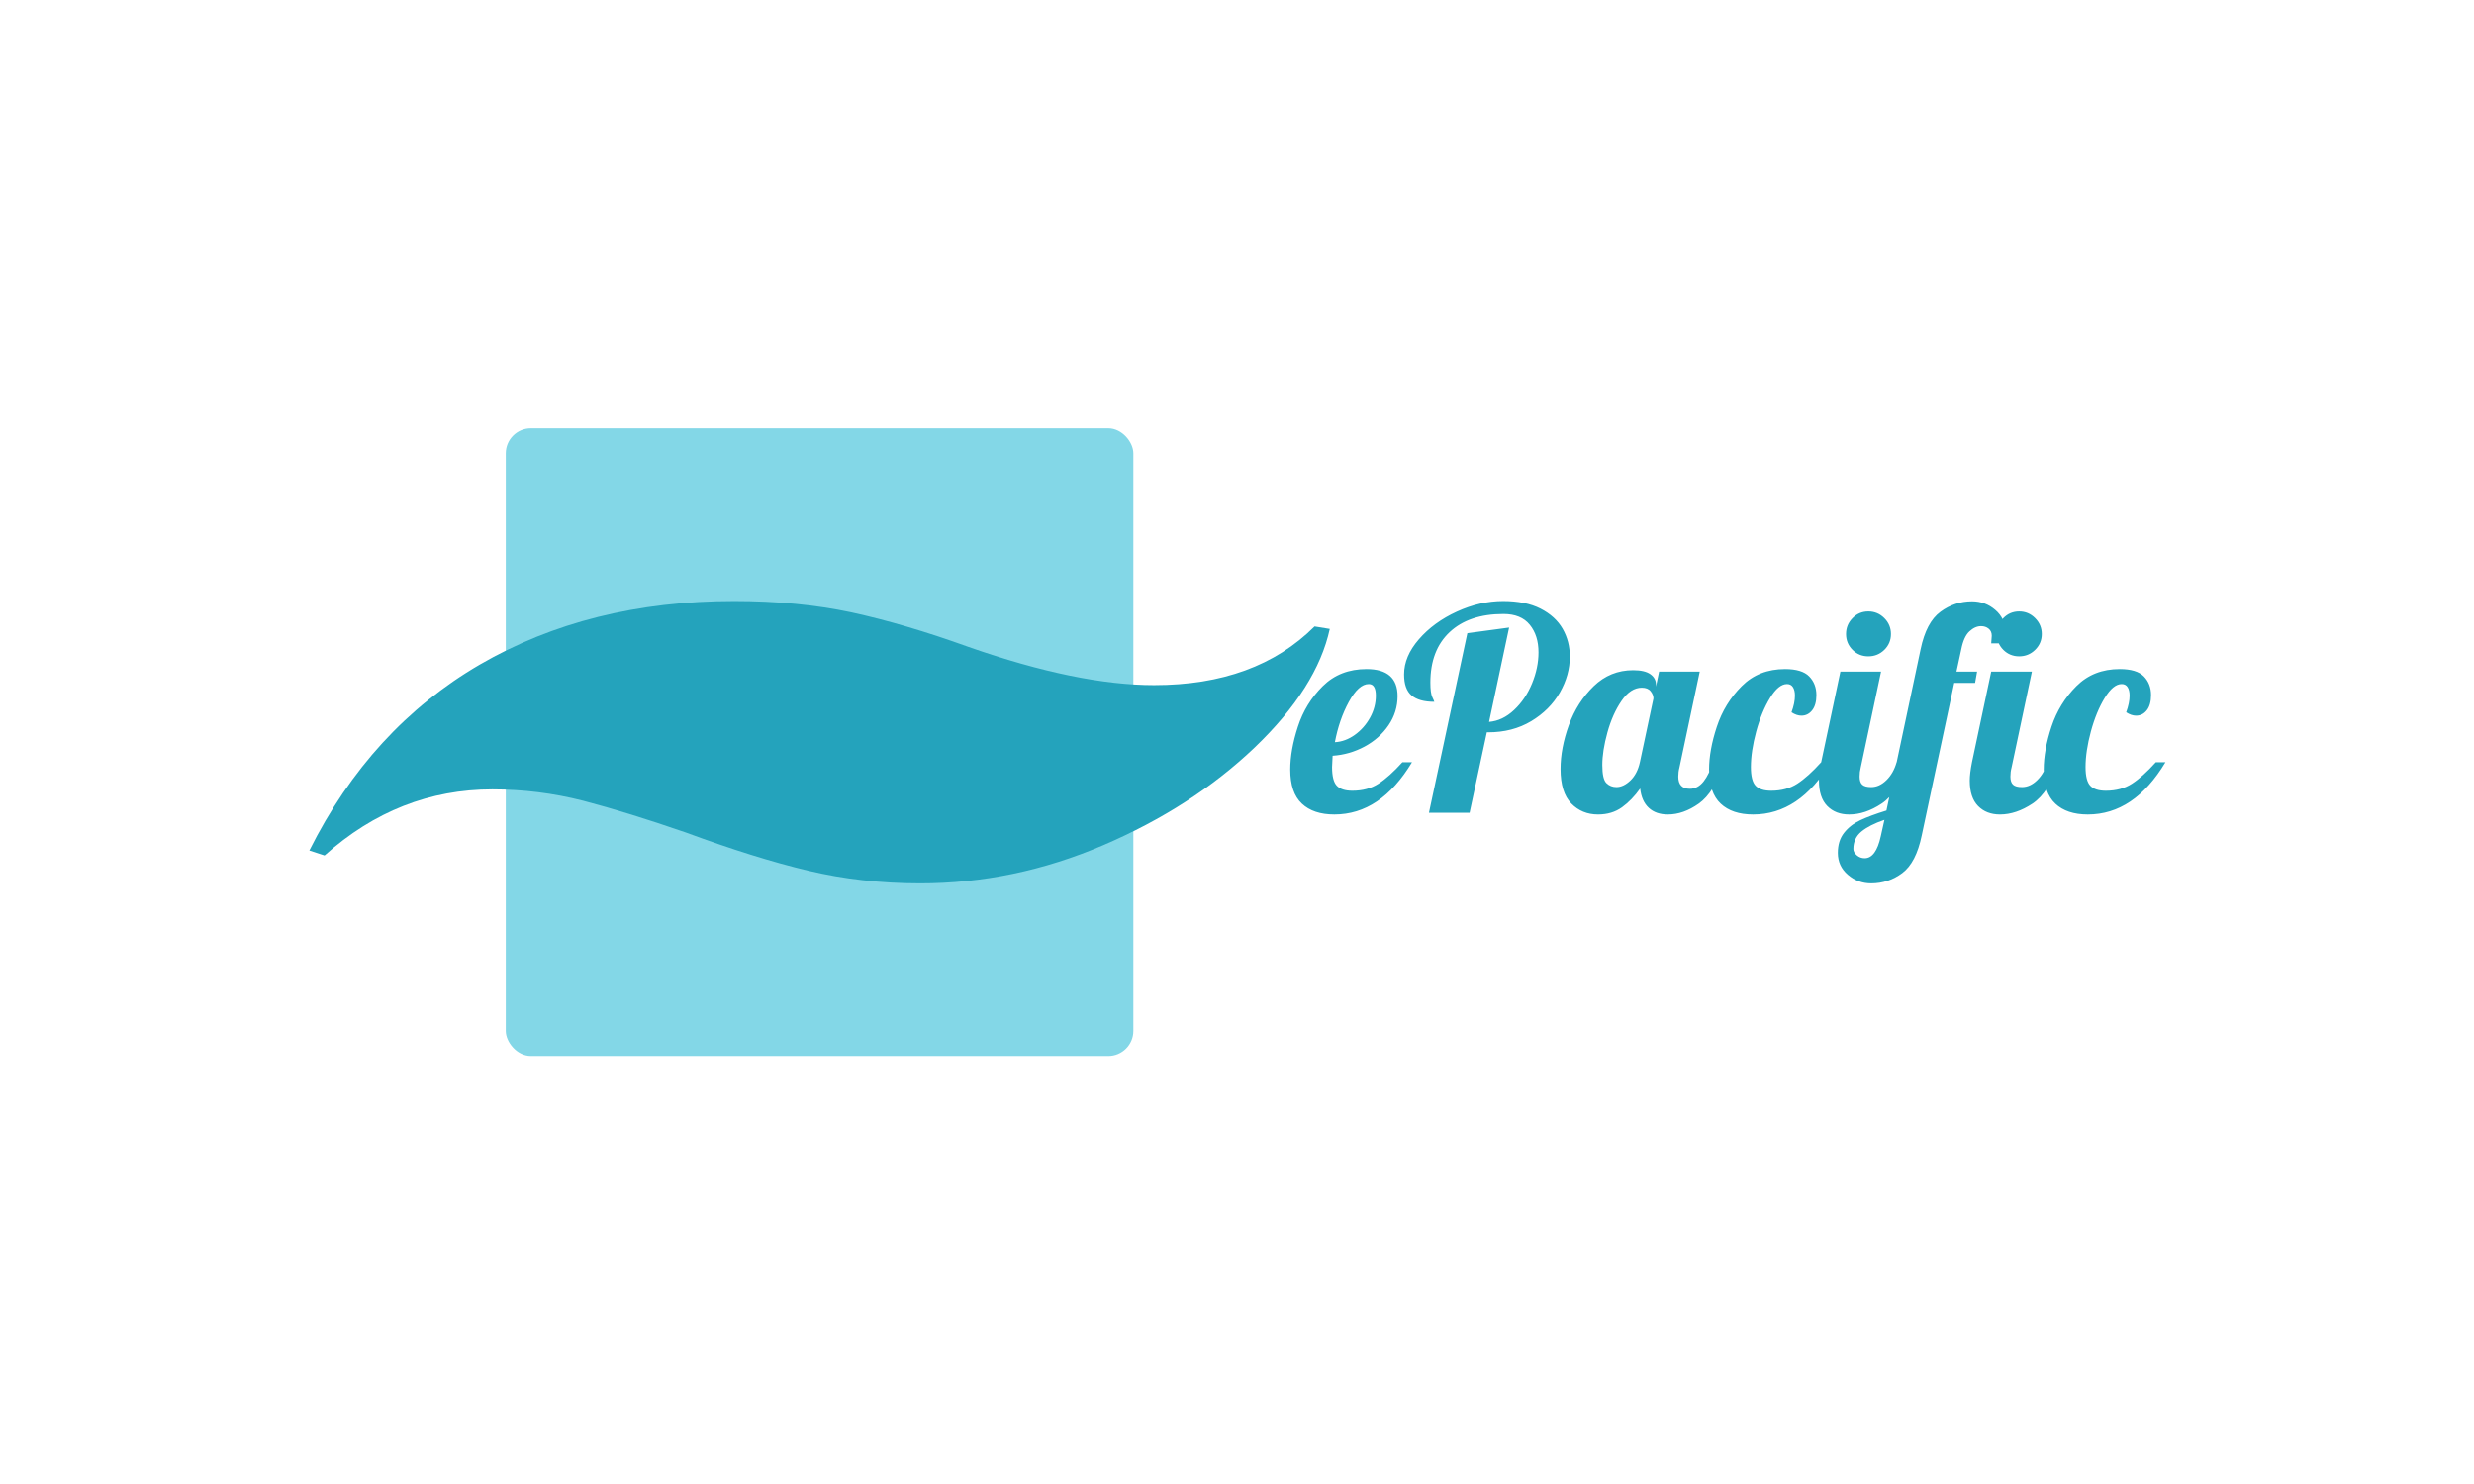 <svg xmlns="http://www.w3.org/2000/svg" version="1.1" xmlns:xlink="http://www.w3.org/1999/xlink" xmlns:svgjs="http://svgjs.dev/svgjs" width="100%" height="100%" viewBox="0 0 1000 600"><rect width="1000" height="600" x="0" y="0" fill="#ffffff"/><g><rect width="333.333" height="333.333" rx="13.333" ry="13.333" y="186.53" fill="#83d7e7" transform="matrix(0.761,0,0,0.761,-24.959,31.3)" x="301.444"/><path d="M521.522 428.197Q490.358 428.197 462.01 421.439Q433.662 414.68 397.053 401.163L397.053 401.163Q366.077 390.462 342.423 384.267Q318.768 378.26 294.363 378.26L294.363 378.26Q244.425 378.26 205.189 413.366L205.189 413.366L197.116 410.738Q229.594 345.782 287.604 311.989Q345.802 278.197 422.773 278.197L422.773 278.197Q456.565 278.197 484.913 284.205Q513.449 290.4 547.241 302.603L547.241 302.603Q605.251 322.878 645.802 322.878L645.802 322.878Q699.87 322.878 731.033 291.714L731.033 291.714L739.106 293.028Q732.348 324.192 699.306 355.919Q666.077 387.646 618.768 407.922Q571.459 428.197 521.522 428.197L521.522 428.197Z " fill="#24a3bc" transform="matrix(0.761,0,0,0.761,-24.959,31.3)"/><path d="M741.528 391.593Q730.423 391.593 724.278 385.822Q718.111 380.051 718.111 367.739L718.111 367.739Q718.111 357.405 722.173 344.947Q726.215 332.489 735.361 323.426Q744.528 314.343 758.611 314.343L758.611 314.343Q775.111 314.343 775.111 328.739L775.111 328.739Q775.111 337.155 770.319 344.197Q765.528 351.239 757.569 355.53Q749.611 359.801 740.611 360.405L740.611 360.405Q740.319 364.905 740.319 366.405L740.319 366.405Q740.319 373.739 742.861 376.364Q745.423 378.989 751.111 378.989L751.111 378.989Q759.215 378.989 764.986 375.239Q770.778 371.489 777.673 363.843L777.673 363.843L782.778 363.843Q766.111 391.593 741.528 391.593L741.528 391.593ZM741.819 353.197Q747.361 352.905 752.403 349.301Q757.423 345.697 760.486 340.155Q763.569 334.593 763.569 328.447L763.569 328.447Q763.569 322.301 759.819 322.301L759.819 322.301Q754.423 322.301 749.236 331.739Q744.069 341.197 741.819 353.197L741.819 353.197ZM791.778 390.697L812.173 295.301L834.361 292.301L823.715 342.405Q830.923 341.801 836.986 336.093Q843.069 330.405 846.528 321.989Q849.965 313.593 849.965 305.489L849.965 305.489Q849.965 296.489 845.319 290.801Q840.673 285.093 831.361 285.093L831.361 285.093Q813.069 285.093 802.798 294.697Q792.528 304.301 792.528 321.551L792.528 321.551Q792.528 327.093 793.569 329.28Q794.611 331.447 794.611 331.739L794.611 331.739Q786.528 331.739 782.548 328.364Q778.569 324.989 778.569 317.197L778.569 317.197Q778.569 307.593 786.444 298.53Q794.319 289.447 806.611 283.822Q818.923 278.197 831.215 278.197L831.215 278.197Q843.069 278.197 851.028 282.239Q858.965 286.301 862.798 292.968Q866.611 299.655 866.611 307.739L866.611 307.739Q866.611 317.489 861.298 326.801Q855.965 336.093 846.069 342.03Q836.173 347.947 823.278 347.947L823.278 347.947L822.528 347.947L813.361 390.697L791.778 390.697ZM881.611 391.593Q873.069 391.593 867.361 385.739Q861.673 379.905 861.673 367.447L861.673 367.447Q861.673 356.343 866.09 344.114Q870.528 331.905 879.298 323.426Q888.069 314.947 900.215 314.947L900.215 314.947Q906.361 314.947 909.361 317.051Q912.361 319.155 912.361 322.593L912.361 322.593L912.361 323.655L914.028 315.697L935.611 315.697L924.819 366.697Q924.215 368.947 924.215 371.489L924.215 371.489Q924.215 377.947 930.361 377.947L930.361 377.947Q934.569 377.947 937.653 374.051Q940.715 370.155 942.528 363.843L942.528 363.843L948.819 363.843Q943.278 380.051 935.09 385.822Q926.923 391.593 918.673 391.593L918.673 391.593Q912.361 391.593 908.548 388.072Q904.715 384.551 903.965 377.801L903.965 377.801Q899.611 383.947 894.298 387.78Q888.965 391.593 881.611 391.593L881.611 391.593ZM891.361 377.051Q895.111 377.051 898.798 373.53Q902.465 369.989 903.819 363.843L903.819 363.843L911.028 329.947Q911.028 327.989 909.528 326.114Q908.028 324.239 904.861 324.239L904.861 324.239Q898.861 324.239 894.069 331.218Q889.278 338.197 886.569 348.03Q883.861 357.843 883.861 365.343L883.861 365.343Q883.861 372.843 886.048 374.947Q888.215 377.051 891.361 377.051L891.361 377.051ZM963.965 391.593Q952.861 391.593 946.715 385.822Q940.569 380.051 940.569 367.739L940.569 367.739Q940.569 357.405 944.694 344.947Q948.819 332.489 957.903 323.426Q966.965 314.343 980.923 314.343L980.923 314.343Q989.923 314.343 993.736 318.239Q997.569 322.155 997.569 328.155L997.569 328.155Q997.569 333.405 995.319 336.239Q993.069 339.093 989.611 339.093L989.611 339.093Q987.069 339.093 984.361 337.301L984.361 337.301Q986.173 332.343 986.173 328.447L986.173 328.447Q986.173 325.593 985.111 323.947Q984.069 322.301 981.965 322.301L981.965 322.301Q977.465 322.301 972.965 329.655Q968.465 336.989 965.611 347.489Q962.778 357.989 962.778 366.405L962.778 366.405Q962.778 373.739 965.319 376.364Q967.861 378.989 973.569 378.989L973.569 378.989Q981.673 378.989 987.444 375.239Q993.215 371.489 1000.111 363.843L1000.111 363.843L1005.215 363.843Q988.569 391.593 963.965 391.593L963.965 391.593ZM1025.173 307.593Q1020.215 307.593 1016.778 304.155Q1013.319 300.697 1013.319 295.739L1013.319 295.739Q1013.319 290.801 1016.778 287.28Q1020.215 283.739 1025.173 283.739L1025.173 283.739Q1030.111 283.739 1033.653 287.28Q1037.173 290.801 1037.173 295.739L1037.173 295.739Q1037.173 300.697 1033.653 304.155Q1030.111 307.593 1025.173 307.593L1025.173 307.593ZM1014.965 391.593Q1007.778 391.593 1003.34 387.093Q998.923 382.593 998.923 373.593L998.923 373.593Q998.923 369.843 1000.111 363.843L1000.111 363.843L1010.319 315.697L1031.923 315.697L1021.111 366.697Q1020.528 368.947 1020.528 371.489L1020.528 371.489Q1020.528 374.489 1021.944 375.78Q1023.361 377.051 1026.673 377.051L1026.673 377.051Q1031.028 377.051 1034.778 373.364Q1038.528 369.697 1040.173 363.843L1040.173 363.843L1046.465 363.843Q1040.923 380.051 1032.215 385.822Q1023.528 391.593 1014.965 391.593L1014.965 391.593ZM1026.673 428.197Q1019.611 428.197 1014.298 423.614Q1008.965 419.051 1008.965 411.989L1008.965 411.989Q1008.965 405.551 1012.278 401.343Q1015.569 397.155 1020.819 394.676Q1026.069 392.197 1034.778 389.489L1034.778 389.489L1052.923 303.843Q1055.923 289.447 1063.486 283.905Q1071.069 278.343 1080.215 278.343L1080.215 278.343Q1087.278 278.343 1092.59 282.926Q1097.923 287.489 1097.923 294.551L1097.923 294.551Q1097.923 297.989 1097.465 300.697L1097.465 300.697L1090.423 300.697Q1090.715 297.405 1090.715 296.655L1090.715 296.655Q1090.715 294.239 1089.069 292.905Q1087.423 291.551 1085.028 291.551L1085.028 291.551Q1081.861 291.551 1078.861 294.322Q1075.861 297.093 1074.528 303.843L1074.528 303.843L1071.965 315.697L1082.923 315.697L1081.861 321.697L1070.778 321.697L1053.528 402.697Q1050.528 417.239 1043.173 422.718Q1035.819 428.197 1026.673 428.197L1026.673 428.197ZM1023.215 414.843Q1029.215 414.843 1031.778 403.155L1031.778 403.155L1033.715 394.447Q1025.778 397.155 1021.486 400.676Q1017.215 404.197 1017.215 409.905L1017.215 409.905Q1017.215 411.697 1019.028 413.28Q1020.819 414.843 1023.215 414.843L1023.215 414.843ZM1105.278 307.593Q1100.319 307.593 1096.861 304.155Q1093.423 300.697 1093.423 295.739L1093.423 295.739Q1093.423 290.801 1096.861 287.28Q1100.319 283.739 1105.278 283.739L1105.278 283.739Q1110.215 283.739 1113.736 287.28Q1117.278 290.801 1117.278 295.739L1117.278 295.739Q1117.278 300.697 1113.736 304.155Q1110.215 307.593 1105.278 307.593L1105.278 307.593ZM1095.069 391.593Q1087.861 391.593 1083.444 387.093Q1079.028 382.593 1079.028 373.593L1079.028 373.593Q1079.028 369.843 1080.215 363.843L1080.215 363.843L1090.423 315.697L1112.028 315.697L1101.215 366.697Q1100.611 368.947 1100.611 371.489L1100.611 371.489Q1100.611 374.489 1102.048 375.78Q1103.465 377.051 1106.778 377.051L1106.778 377.051Q1111.111 377.051 1114.861 373.364Q1118.611 369.697 1120.278 363.843L1120.278 363.843L1126.569 363.843Q1121.028 380.051 1112.319 385.822Q1103.611 391.593 1095.069 391.593L1095.069 391.593ZM1141.715 391.593Q1130.611 391.593 1124.465 385.822Q1118.319 380.051 1118.319 367.739L1118.319 367.739Q1118.319 357.405 1122.444 344.947Q1126.569 332.489 1135.653 323.426Q1144.715 314.343 1158.673 314.343L1158.673 314.343Q1167.673 314.343 1171.486 318.239Q1175.319 322.155 1175.319 328.155L1175.319 328.155Q1175.319 333.405 1173.069 336.239Q1170.819 339.093 1167.361 339.093L1167.361 339.093Q1164.819 339.093 1162.111 337.301L1162.111 337.301Q1163.923 332.343 1163.923 328.447L1163.923 328.447Q1163.923 325.593 1162.861 323.947Q1161.819 322.301 1159.715 322.301L1159.715 322.301Q1155.215 322.301 1150.715 329.655Q1146.215 336.989 1143.361 347.489Q1140.528 357.989 1140.528 366.405L1140.528 366.405Q1140.528 373.739 1143.069 376.364Q1145.611 378.989 1151.319 378.989L1151.319 378.989Q1159.423 378.989 1165.194 375.239Q1170.965 371.489 1177.861 363.843L1177.861 363.843L1182.965 363.843Q1166.319 391.593 1141.715 391.593L1141.715 391.593Z " fill="#24a3bc" transform="matrix(0.761,0,0,0.761,-24.959,31.3)"/></g></svg>